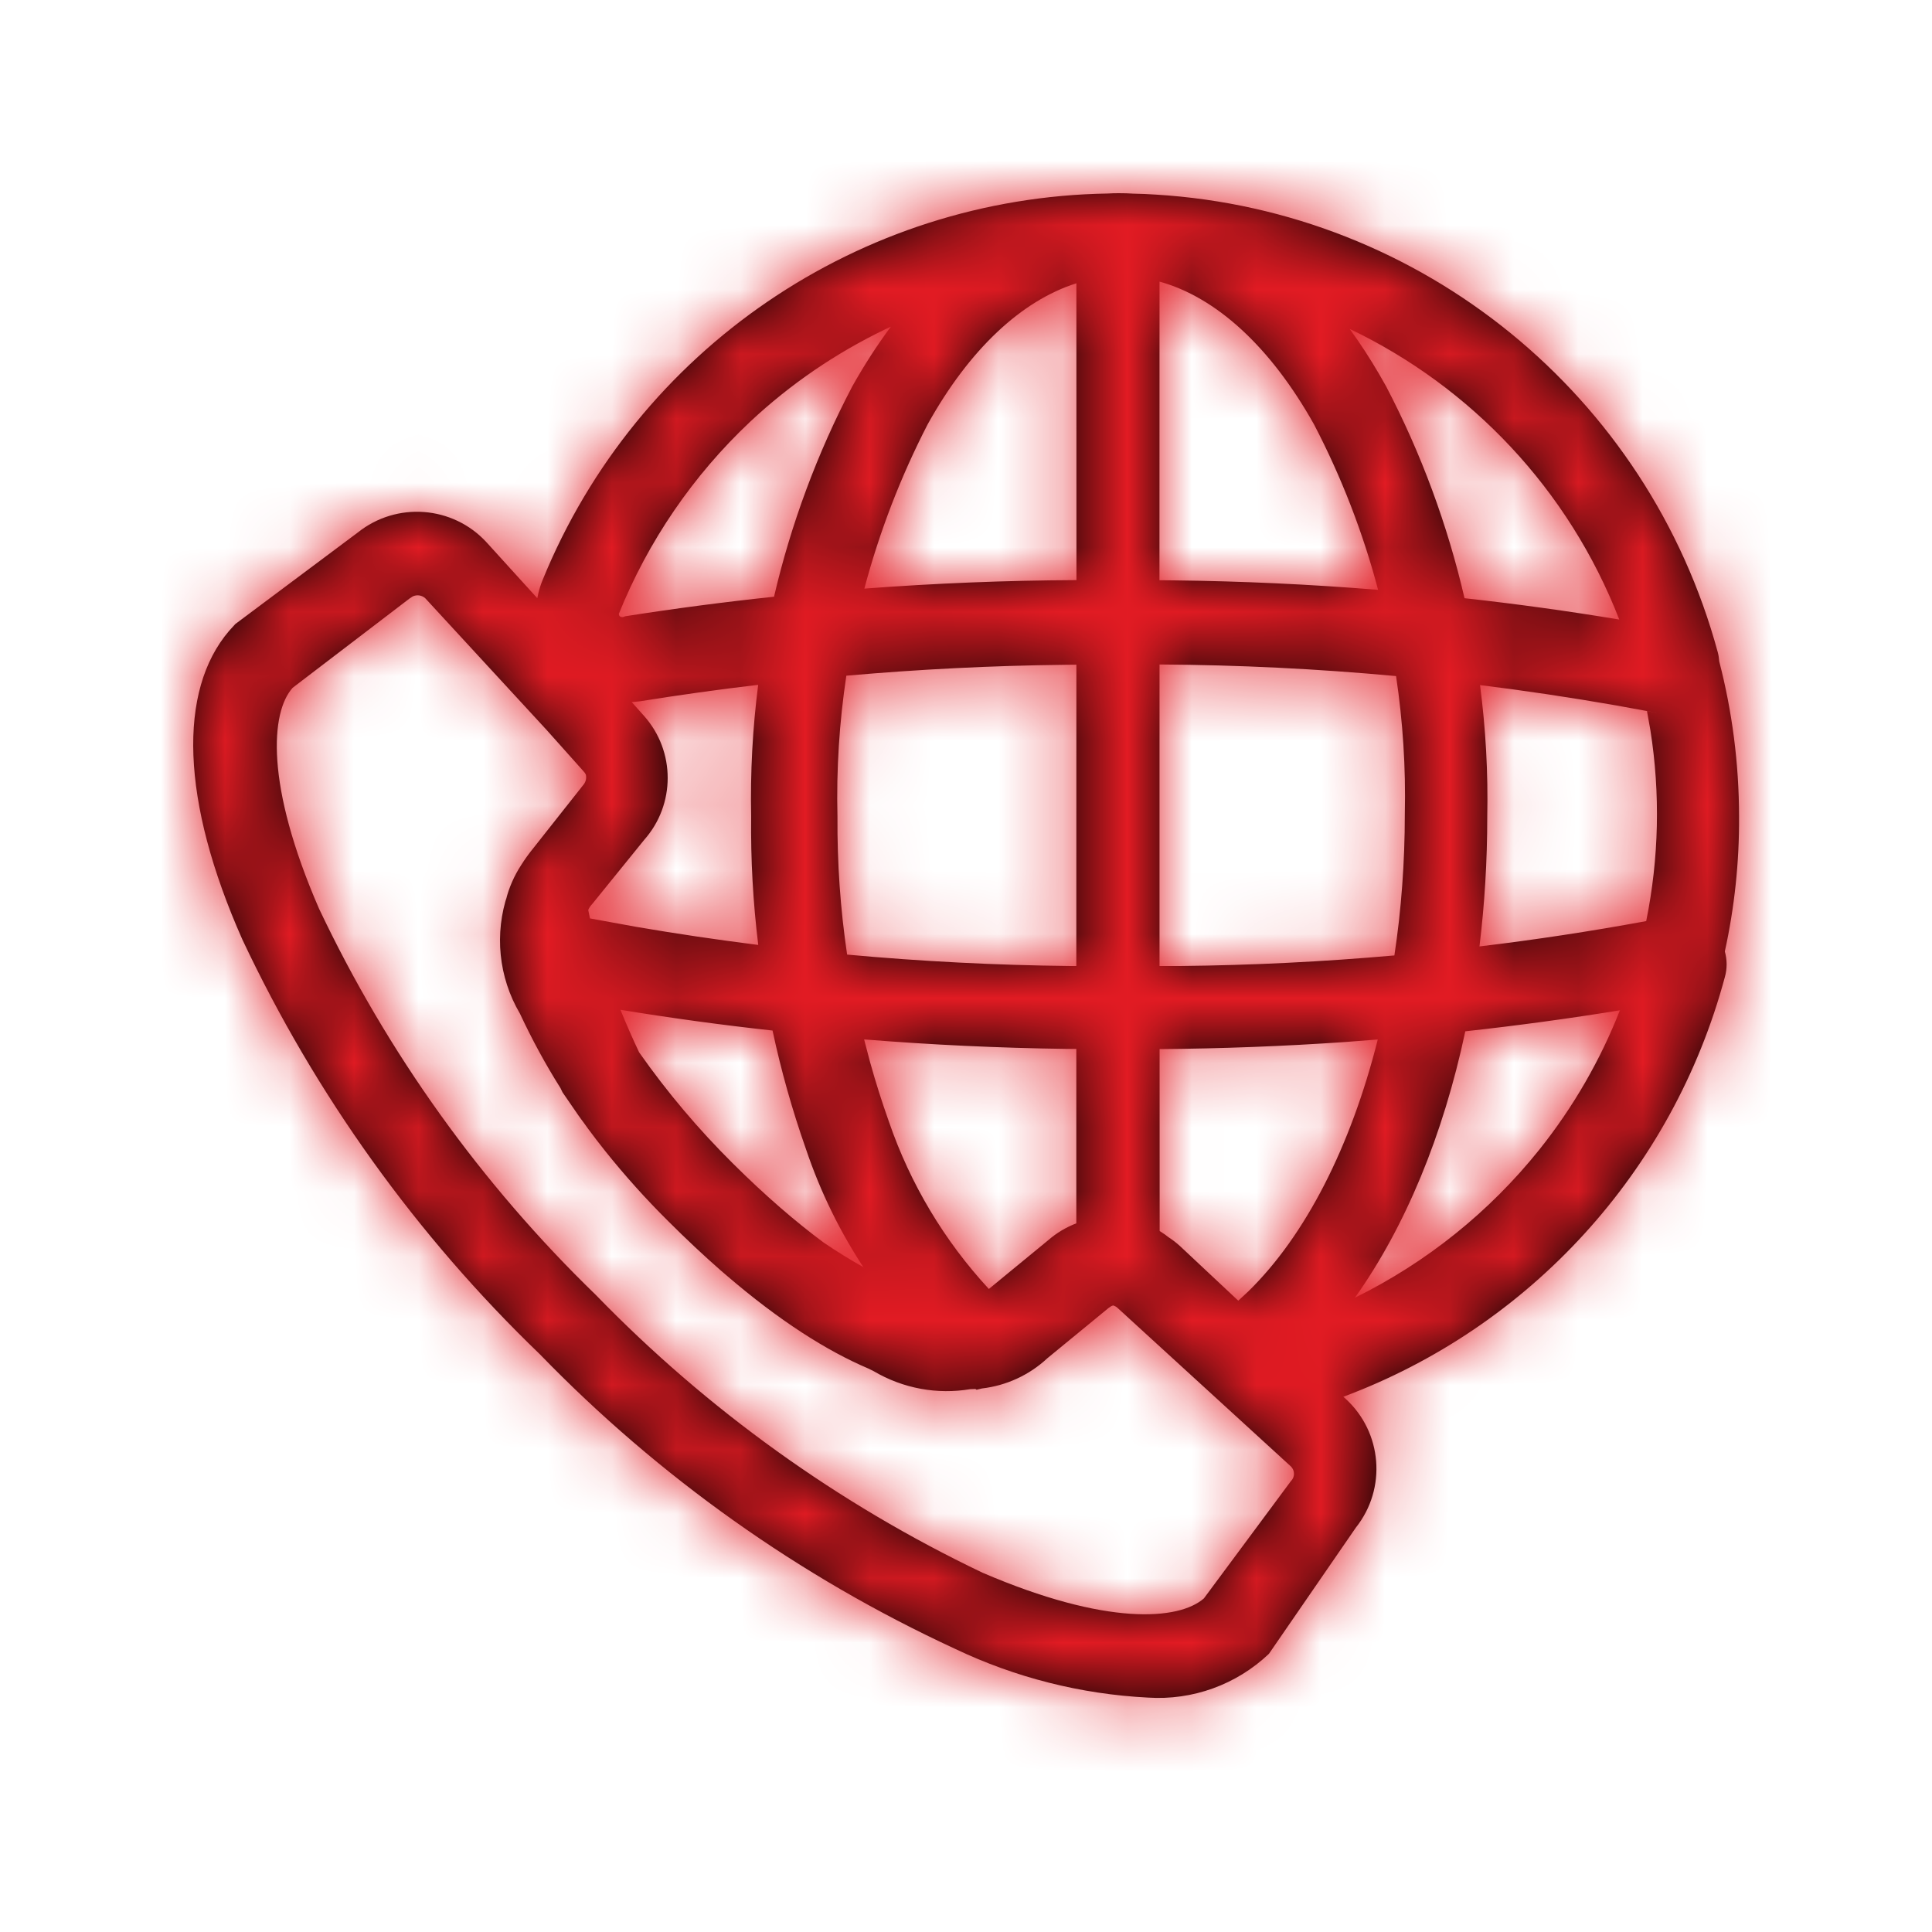 <?xml version="1.0" encoding="UTF-8"?>
<svg width="30px" height="30px" viewBox="0 0 30 30" version="1.1" xmlns="http://www.w3.org/2000/svg" xmlns:xlink="http://www.w3.org/1999/xlink">
    <!-- Generator: Sketch 58 (84663) - https://sketch.com -->
    <title>call intl</title>
    <desc>Created with Sketch.</desc>
    <defs>
        <path d="M17.374,3 C17.45,3 17.526,3.002 17.601,3.007 C17.718,3.009 17.834,3.014 17.951,3.022 C22.083,3.275 25.592,6.135 26.674,10.13 C26.686,10.176 26.693,10.223 26.696,10.27 C26.896,11.041 27.003,11.849 27.004,12.68 C27.008,13.389 26.933,14.091 26.783,14.774 C26.819,14.901 26.821,15.038 26.784,15.17 C25.973,18.194 23.75,20.61 20.859,21.689 L20.894,21.72 C21.465,22.241 21.535,23.115 21.054,23.72 L19.704,25.68 C19.2,26.159 18.518,26.406 17.824,26.36 C16.784,26.307 15.764,26.049 14.824,25.6 C12.415,24.486 10.232,22.936 8.384,21.03 C6.465,19.183 4.899,17 3.764,14.59 C2.803,12.427 2.766,10.725 3.556,9.798 L3.654,9.69 L5.554,8.27 C6.157,7.787 7.031,7.852 7.554,8.42 L8.343,9.289 L8.361,9.205 C8.377,9.139 8.398,9.074 8.424,9.01 C9.892,5.41 13.362,3.066 17.202,3.005 C17.259,3.001 17.317,3 17.374,3 Z M6.409,9.261 L6.364,9.29 L4.544,10.68 C4.204,11.06 4.114,12.18 4.954,14.11 C6.016,16.352 7.473,18.384 9.254,20.11 C10.983,21.891 13.015,23.351 15.254,24.42 C17.184,25.25 18.304,25.16 18.694,24.82 L20.044,23 C20.076,22.97 20.093,22.928 20.093,22.885 C20.093,22.842 20.076,22.8 20.044,22.77 L17.354,20.31 C17.334,20.291 17.309,20.278 17.284,20.271 L17.257,20.281 L17.214,20.31 L16.264,21.09 C15.982,21.353 15.625,21.516 15.247,21.56 L15.164,21.58 L15.146,21.568 C15.119,21.57 15.092,21.571 15.065,21.571 C14.559,21.656 14.027,21.564 13.564,21.29 L13.485,21.251 C12.84,20.977 12.104,20.511 11.281,19.804 C11.253,19.78 11.225,19.757 11.198,19.733 C10.933,19.501 10.658,19.244 10.374,18.96 C10.03,18.619 9.706,18.258 9.403,17.88 C9.356,17.82 9.308,17.76 9.262,17.7 C9.219,17.643 9.176,17.587 9.134,17.53 C9.112,17.499 9.09,17.469 9.068,17.438 C9.037,17.398 9.008,17.357 8.979,17.316 L8.734,16.96 L8.704,16.897 C8.47,16.526 8.26,16.139 8.074,15.74 C7.737,15.168 7.678,14.49 7.882,13.885 L7.854,13.98 C7.903,13.784 7.984,13.599 8.094,13.431 C8.148,13.345 8.208,13.261 8.274,13.18 L9.064,12.18 C9.098,12.136 9.109,12.08 9.097,12.028 C9.089,12.011 9.078,11.994 9.064,11.98 L8.49,11.337 L6.604,9.29 C6.55,9.241 6.473,9.231 6.409,9.261 Z M21.394,16.141 L20.894,16.18 C19.933,16.246 18.97,16.283 18.006,16.29 L18.007,19.115 C18.035,19.133 18.063,19.151 18.09,19.17 L18.138,19.207 C18.203,19.249 18.266,19.297 18.324,19.35 L19.202,20.173 L19.228,20.197 L19.38,20.056 C20.274,19.186 20.978,17.796 21.394,16.141 Z M25.204,15.68 C24.39,15.813 23.572,15.924 22.753,16.014 C22.41,17.629 21.819,19.055 21.039,20.151 C22.147,19.605 23.126,18.822 23.904,17.85 C24.435,17.185 24.852,16.456 25.153,15.689 L25.204,15.68 Z M13.418,16.14 L13.512,16.498 C13.598,16.808 13.696,17.116 13.804,17.42 C14.135,18.384 14.664,19.268 15.355,20.015 L16.274,19.26 C16.407,19.144 16.556,19.056 16.713,18.996 L16.713,16.287 L16.555,16.287 C15.507,16.273 14.461,16.224 13.418,16.14 Z M9.634,15.68 C9.724,15.9 9.824,16.13 9.924,16.34 C10.358,16.959 10.847,17.538 11.384,18.07 C11.888,18.571 12.359,18.975 12.789,19.294 C12.989,19.43 13.196,19.558 13.408,19.677 L13.444,19.733 C13.052,19.148 12.74,18.512 12.514,17.84 C12.302,17.238 12.129,16.624 11.996,16.002 C11.206,15.916 10.419,15.808 9.634,15.68 Z M16.714,10.321 L16.526,10.323 C15.396,10.336 14.267,10.393 13.142,10.492 C13.033,11.213 12.986,11.945 13.004,12.68 C12.999,13.398 13.049,14.115 13.154,14.823 C14.309,14.929 15.467,14.988 16.626,15 L16.713,15 L16.714,10.321 Z M18.005,10.318 L18.005,15 L18.322,15 C19.434,14.989 20.545,14.934 21.652,14.836 C21.759,14.13 21.814,13.393 21.814,12.64 C21.83,11.921 21.784,11.204 21.678,10.498 C20.456,10.385 19.231,10.325 18.005,10.318 Z M22.982,10.638 C23.07,11.314 23.108,11.996 23.094,12.68 C23.094,13.369 23.053,14.044 22.973,14.696 C23.839,14.593 24.703,14.461 25.562,14.303 C25.76,13.329 25.783,12.324 25.627,11.337 L25.574,11.041 L25.086,10.952 C24.387,10.83 23.685,10.725 22.982,10.638 Z M11.773,10.634 C11.16,10.706 10.546,10.792 9.934,10.89 L9.809,10.902 L10.004,11.12 C10.489,11.668 10.489,12.492 10.004,13.04 L9.194,14.04 C9.169,14.066 9.148,14.096 9.134,14.13 L9.161,14.261 L9.879,14.392 C10.509,14.5 11.141,14.593 11.774,14.673 C11.693,14.012 11.656,13.347 11.664,12.68 C11.65,11.994 11.686,11.31 11.773,10.634 Z M25.575,11.04 L25.574,11.041 L25.784,11.08 L25.575,11.04 Z M20.957,5.107 L21.082,5.283 C21.236,5.507 21.383,5.746 21.524,6 C22.07,7.045 22.477,8.15 22.741,9.289 C23.544,9.377 24.346,9.488 25.144,9.62 C24.357,7.595 22.837,6.005 20.957,5.107 Z M13.833,5.073 L13.751,5.111 C12.982,5.48 12.273,5.964 11.65,6.547 C10.761,7.383 10.065,8.402 9.609,9.532 C9.61,9.547 9.615,9.56 9.624,9.57 C9.648,9.587 9.68,9.587 9.704,9.57 C10.474,9.449 11.246,9.348 12.019,9.266 C12.283,8.136 12.69,7.038 13.234,6 C13.422,5.665 13.622,5.356 13.833,5.073 Z M18.005,4.373 L18.004,9.01 L18.224,9.012 C19.284,9.024 20.343,9.073 21.399,9.159 C21.165,8.273 20.832,7.411 20.404,6.59 C19.727,5.383 18.884,4.615 18.005,4.373 Z M16.714,4.399 C15.865,4.667 15.051,5.423 14.404,6.59 C13.984,7.405 13.655,8.26 13.422,9.14 C14.518,9.057 15.616,9.013 16.715,9.008 L16.714,4.399 Z" id="path-1"></path>
    </defs>
    <g id="call-intl" stroke="none" stroke-width="1" fill="none" fill-rule="evenodd">
        <mask id="mask-2" fill="white">
            <use xlink:href="#path-1"></use>
        </mask>
        <use id="Mask" fill="#000000" xlink:href="#path-1"></use>
        <g id="palette/additional/lightblue" mask="url(#mask-2)" fill="#E21B23" fill-rule="nonzero">
            <g transform="translate(-59, -38)" id="color">
                <rect x="0" y="0" width="147" height="106"></rect>
            </g>
        </g>
    </g>
</svg>